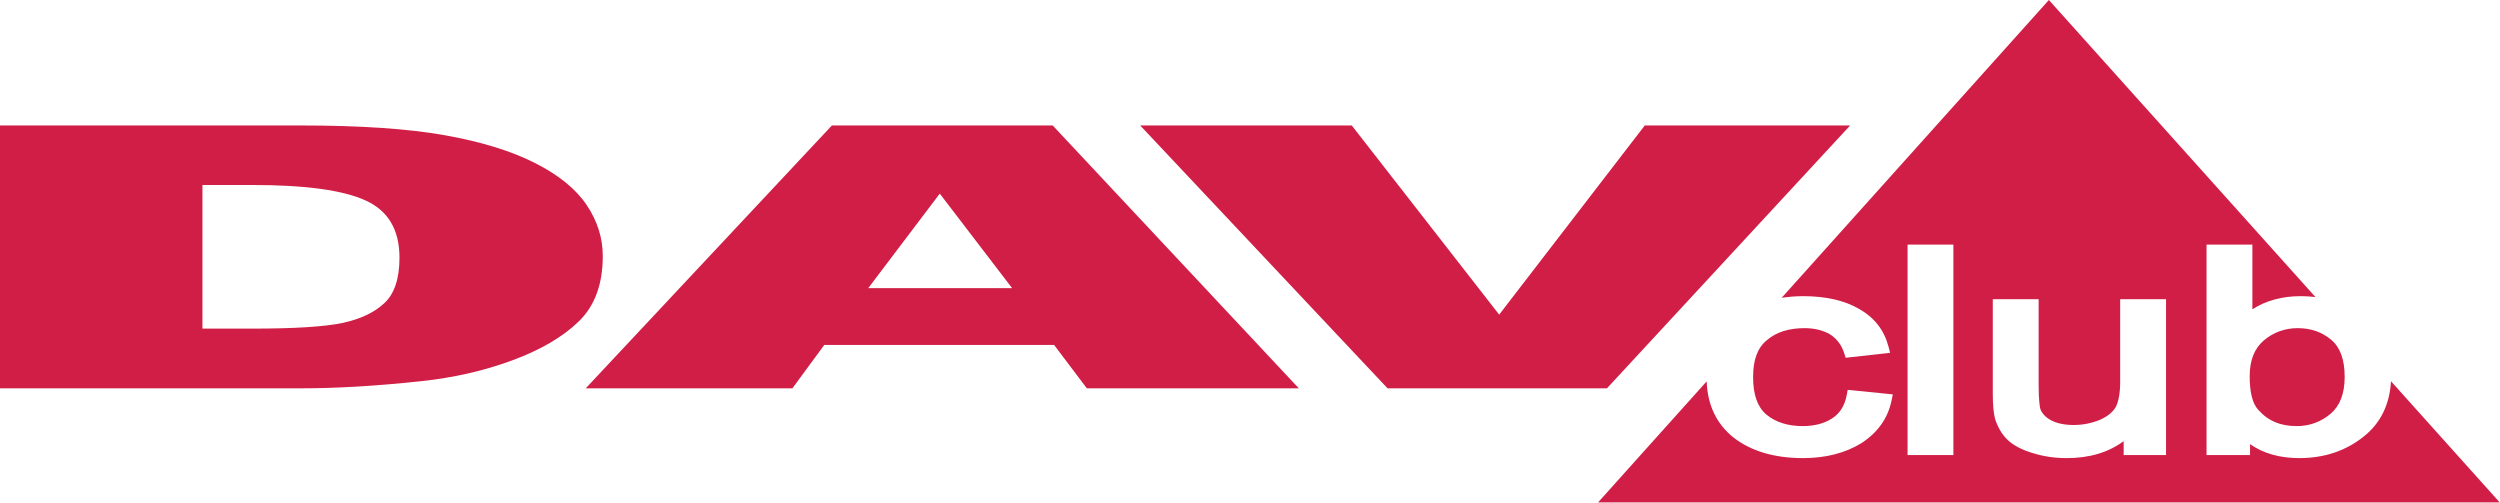 <svg width="2884" height="580" viewBox="0 0 2884 580" fill="none" xmlns="http://www.w3.org/2000/svg">
<g clip-path="url(#clip0_61_2)">
<path fill-rule="evenodd" clip-rule="evenodd" d="M0 144.741H346.905C415.271 144.741 470.54 148.462 512.668 155.921C554.695 163.364 589.512 174.057 617.02 187.972C644.528 201.912 664.461 218.108 676.843 236.592C689.191 255.069 695.365 274.64 695.365 295.344C695.365 327.741 686.136 352.85 667.759 370.708C649.379 388.566 623.888 403.534 591.221 415.612C558.62 427.678 523.528 435.705 486.076 439.702C434.896 445.225 388.503 447.976 346.905 447.976H0V144.741ZM233.545 213.412V379.097H290.733C339.54 379.097 374.237 376.946 394.876 372.581C415.481 368.23 431.611 360.653 443.264 349.83C454.984 339.016 460.839 321.457 460.839 297.192C460.839 265.048 447.752 243.064 421.677 231.228C395.525 219.342 352.273 213.412 291.801 213.412H233.545" fill="#D11E46"/>
<path fill-rule="evenodd" clip-rule="evenodd" d="M1216.01 397.916H950.888L914.087 447.976H675.68L959.676 144.741H1214.39L1498.32 447.976H1253.78L1216.01 397.916V397.916ZM1167.53 332.368L1084.12 223.356L1001.62 332.368H1167.53Z" fill="#D11E46"/>
<path fill-rule="evenodd" clip-rule="evenodd" d="M1315.31 144.741H1559.39L1729.44 362.961L1897.4 144.741H2134.33L1853.77 447.976H1600.68L1315.31 144.741Z" fill="#D11E46"/>
<path d="M2611.36 392.873C2600.67 401.996 2595.23 415.816 2595.23 433.94C2595.23 452.193 2598.39 465.065 2604.6 472.193C2615.84 485.229 2630.48 491.557 2649.36 491.557C2664.24 491.557 2677.49 486.734 2688.69 477.22C2699.39 468.102 2704.81 453.864 2704.81 434.889C2704.81 414.989 2699.83 401.032 2689.55 392.221C2678.96 383.154 2665.89 378.55 2650.67 378.55C2635.77 378.55 2622.53 383.369 2611.36 392.873" fill="#D11E46"/>
<path d="M2498.75 524.936H2449.85V508.88C2432.43 521.893 2410.4 528.471 2384.2 528.471C2369.92 528.471 2356.77 526.474 2344 522.374C2331.45 518.542 2321.69 513.228 2315.11 506.602C2309.05 500.438 2304.48 492.522 2301.45 483.042C2299.71 476.122 2298.88 466.734 2298.88 454.713V345.184H2351.77V443.853C2351.77 462.149 2353.15 469.525 2353.75 471.845C2355.55 476.801 2359.69 481.349 2365.85 484.722C2372.95 488.437 2381.6 490.273 2392.17 490.273C2402.6 490.273 2412.73 488.289 2422.29 484.381C2430.95 480.583 2437 475.742 2440.69 469.657C2444.03 463.136 2445.84 453.234 2445.84 440.656V345.184H2498.75V524.936ZM2253.43 524.936H2200.57V282.202H2253.43V524.936ZM2758.27 439.83C2756.67 466.825 2746.15 488.313 2726.69 503.636C2706.27 520.102 2681.27 528.471 2652.47 528.471C2629.91 528.471 2610.88 523.062 2595.65 512.352V524.936H2545.47V282.202H2598.35V356.816C2613.89 346.744 2632.64 341.65 2654.24 341.65C2660.05 341.65 2665.61 342.056 2671.08 342.673L2363.59 0.004L2055.31 343.556C2063.31 342.386 2071.51 341.65 2080.01 341.65C2106.12 341.65 2127.85 346.589 2144.59 356.334C2162.01 366.12 2173.41 380.574 2178.39 399.233L2180.45 407.04L2129.12 412.701L2127.39 407.276C2124.47 398.053 2119.01 390.81 2111.19 385.745C2103.11 381.026 2093.12 378.55 2081.79 378.55C2063.63 378.55 2049.08 383.149 2038.53 392.216C2027.6 400.948 2022.37 414.857 2022.37 434.889C2022.37 455.259 2027.37 469.425 2037.63 478.196C2048.28 487.038 2062.41 491.557 2079.57 491.557C2093.11 491.557 2104.64 488.504 2113.83 482.485C2122.63 476.659 2128.03 467.976 2130.32 455.952L2131.51 449.708L2183.57 454.966L2181.99 462.529C2177.75 482.71 2166.01 499.138 2147.09 511.36C2128.47 522.742 2105.96 528.471 2080.01 528.471C2047.19 528.471 2020.28 520.56 2000.08 504.948C1980.24 489.289 1969.83 467.408 1968.8 439.966L1843.56 579.534H2883.63L2758.27 439.83" fill="#D11E46"/>
</g>
<defs>
<clipPath id="clip0_61_2">
<rect width="2883.63" height="579.533" fill="white"/>
</clipPath>
</defs>
</svg>
